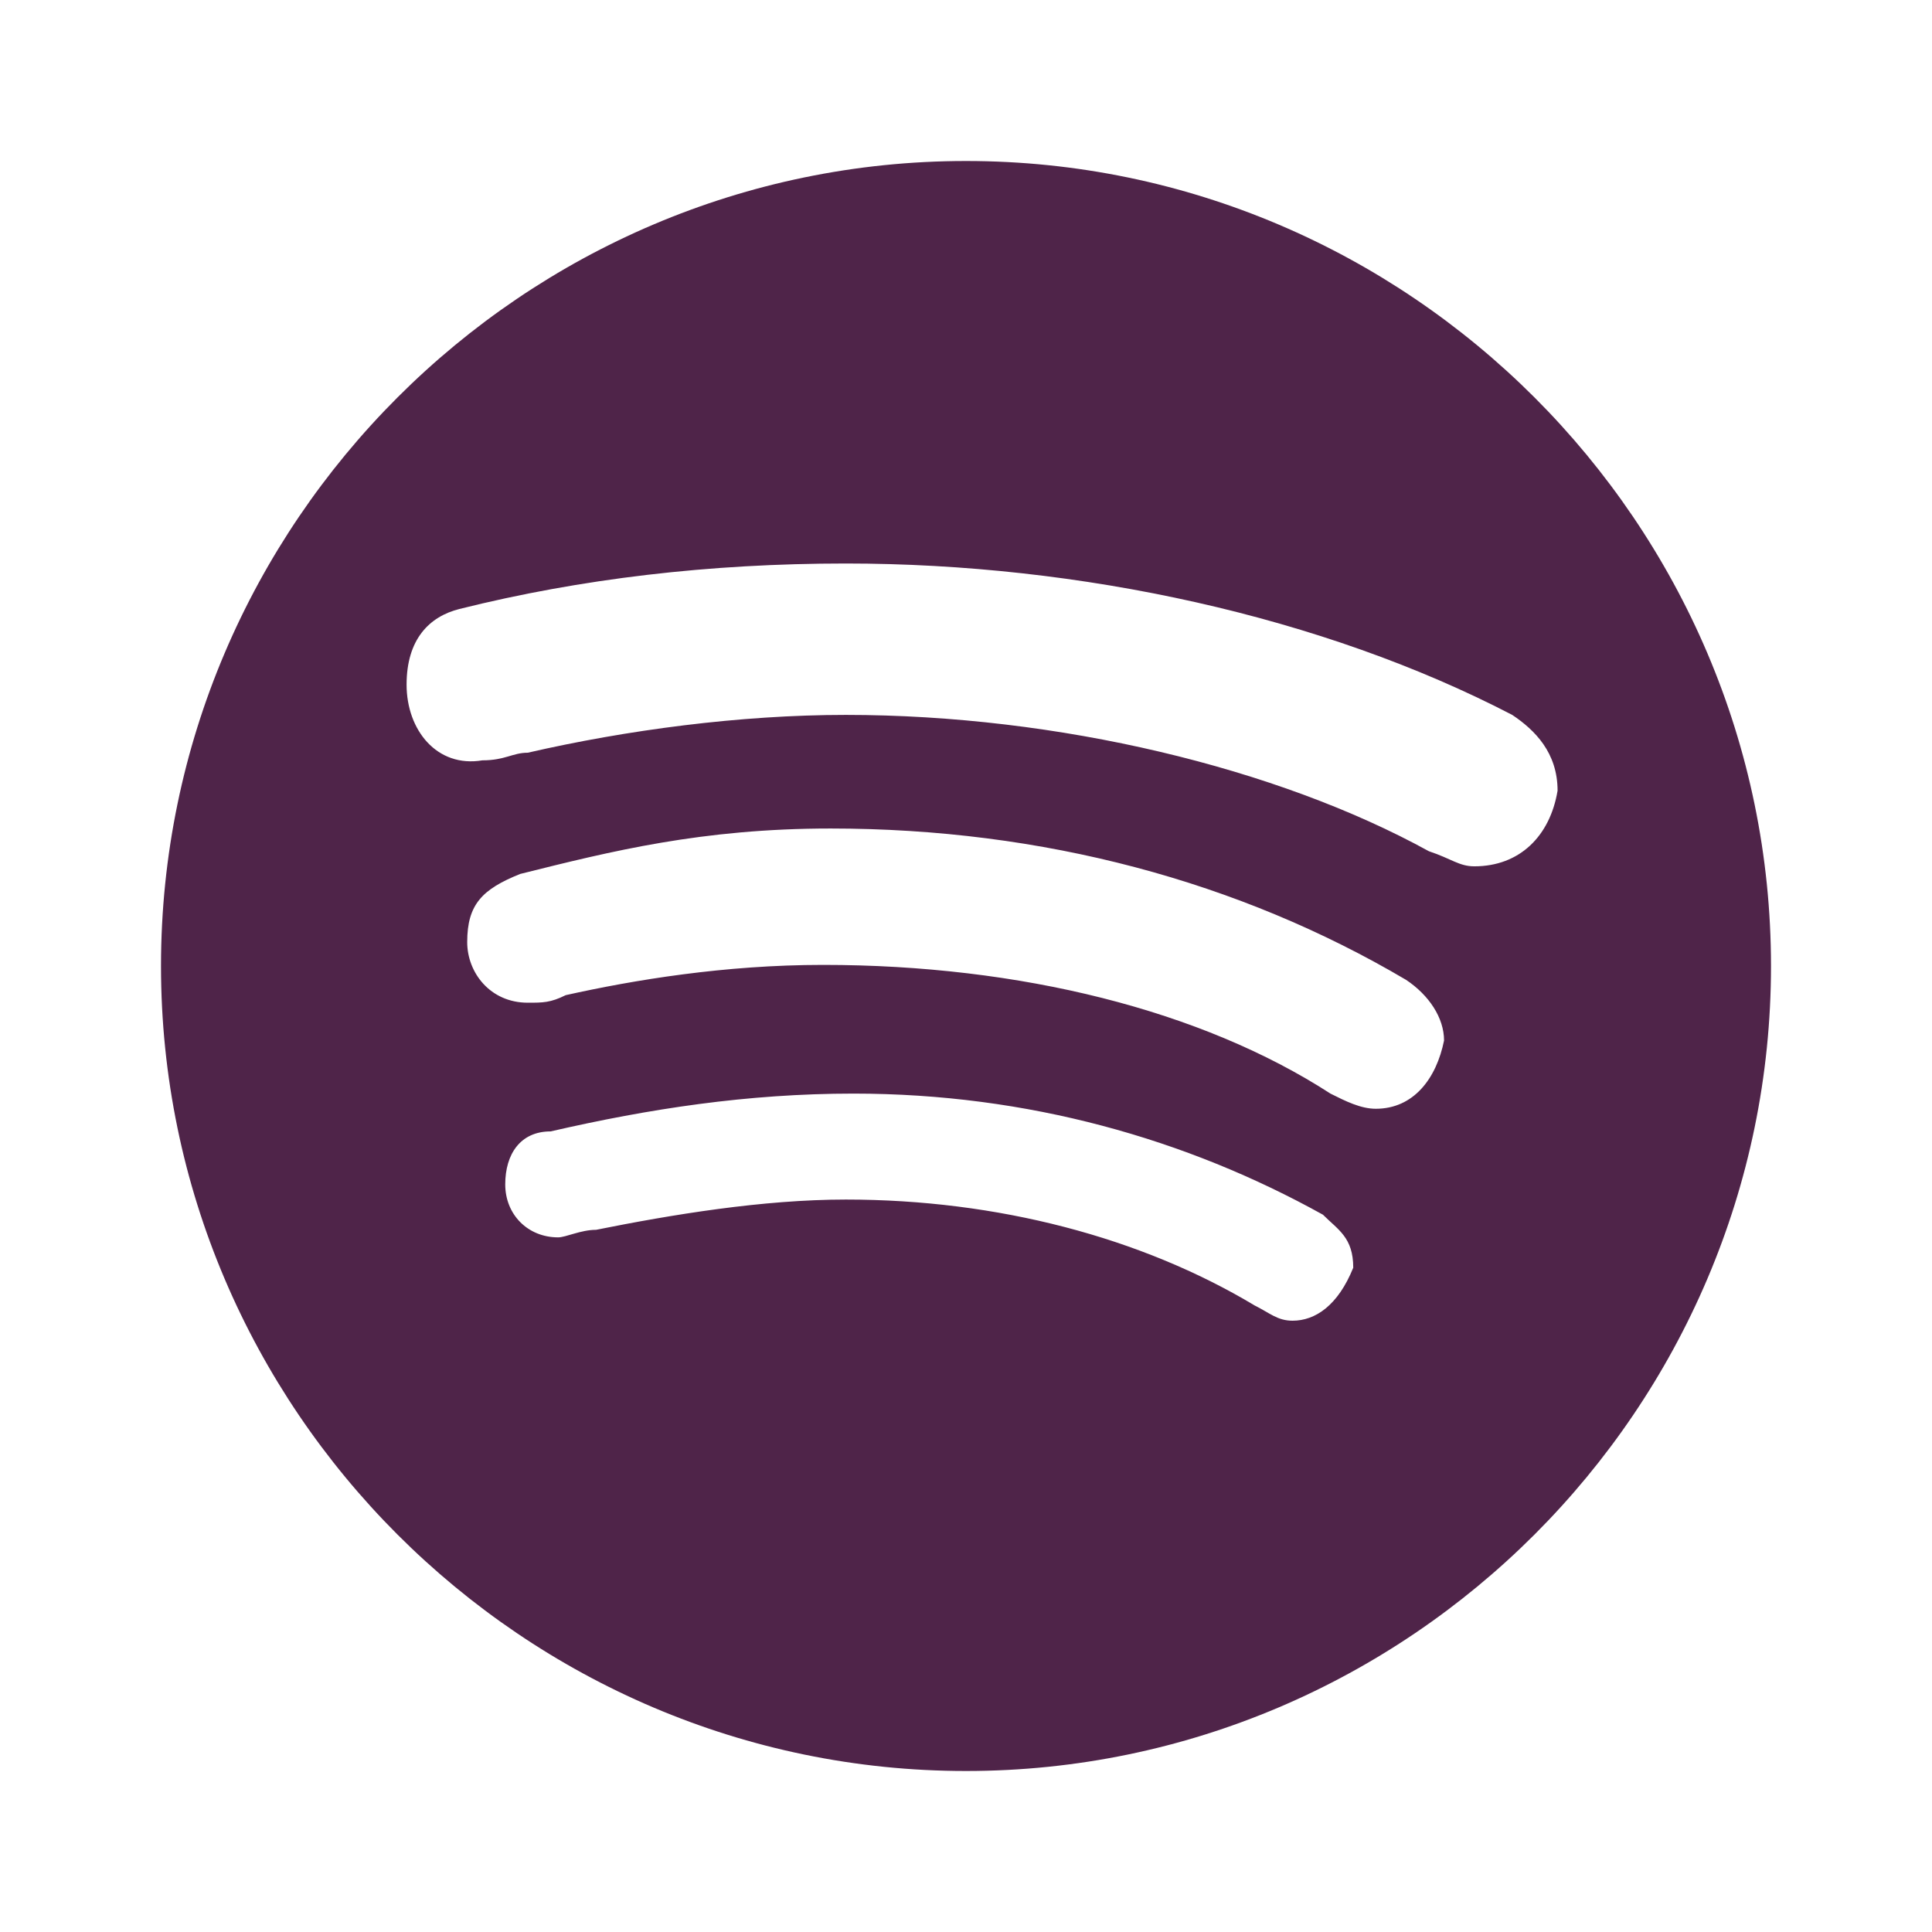 <?xml version="1.0" encoding="UTF-8"?>
<svg xmlns="http://www.w3.org/2000/svg" xmlns:xlink="http://www.w3.org/1999/xlink" viewBox="0 0 96 96" width="96px" height="96px">
<g id="surface9946044">
<path style=" stroke:none;fill-rule:nonzero;fill:rgb(30.98%,14.118%,28.627%);fill-opacity:1;" d="M 48 8 C 26 8 8 26 8 48 C 8 70 26 88 48 88 C 70 88 88 70 88 48 C 88 26 70 8 48 8 Z M 64.227 65.625 C 63.477 65.625 63.102 65.246 62.348 64.871 C 56.703 61.484 49.555 59.605 42.031 59.605 C 37.891 59.605 33.379 60.355 29.617 61.109 C 28.863 61.109 28.113 61.484 27.734 61.484 C 26.23 61.484 25.105 60.355 25.105 58.852 C 25.105 57.348 25.855 56.219 27.359 56.219 C 32.254 55.094 37.145 54.34 42.41 54.34 C 51.062 54.34 58.969 56.598 65.738 60.359 C 66.492 61.113 67.242 61.488 67.242 62.992 C 66.484 64.871 65.355 65.625 64.227 65.625 Z M 68.363 55.094 C 67.613 55.094 66.859 54.715 66.109 54.34 C 59.711 50.199 50.68 47.945 40.898 47.945 C 36.008 47.945 31.492 48.695 28.109 49.449 C 27.355 49.824 26.98 49.824 26.227 49.824 C 24.348 49.824 23.215 48.32 23.215 46.812 C 23.215 44.934 23.969 44.18 25.848 43.426 C 30.363 42.297 34.879 41.168 41.277 41.168 C 51.812 41.168 61.594 43.801 69.871 48.691 C 71 49.445 71.754 50.57 71.754 51.703 C 71.375 53.586 70.246 55.094 68.363 55.094 Z M 73.258 43.047 C 72.504 43.047 72.129 42.672 71 42.297 C 63.477 38.156 52.562 35.523 42.027 35.523 C 36.762 35.523 31.117 36.277 26.223 37.402 C 25.473 37.402 25.098 37.781 23.969 37.781 C 21.711 38.16 20.203 36.277 20.203 34.02 C 20.203 31.766 21.332 30.633 22.836 30.258 C 28.859 28.754 35.258 28 42.027 28 C 53.691 28 65.73 30.633 75.141 35.523 C 76.27 36.277 77.395 37.402 77.395 39.289 C 77.02 41.543 75.512 43.047 73.258 43.047 Z M 73.258 43.047 "/>
</g>
</svg>

